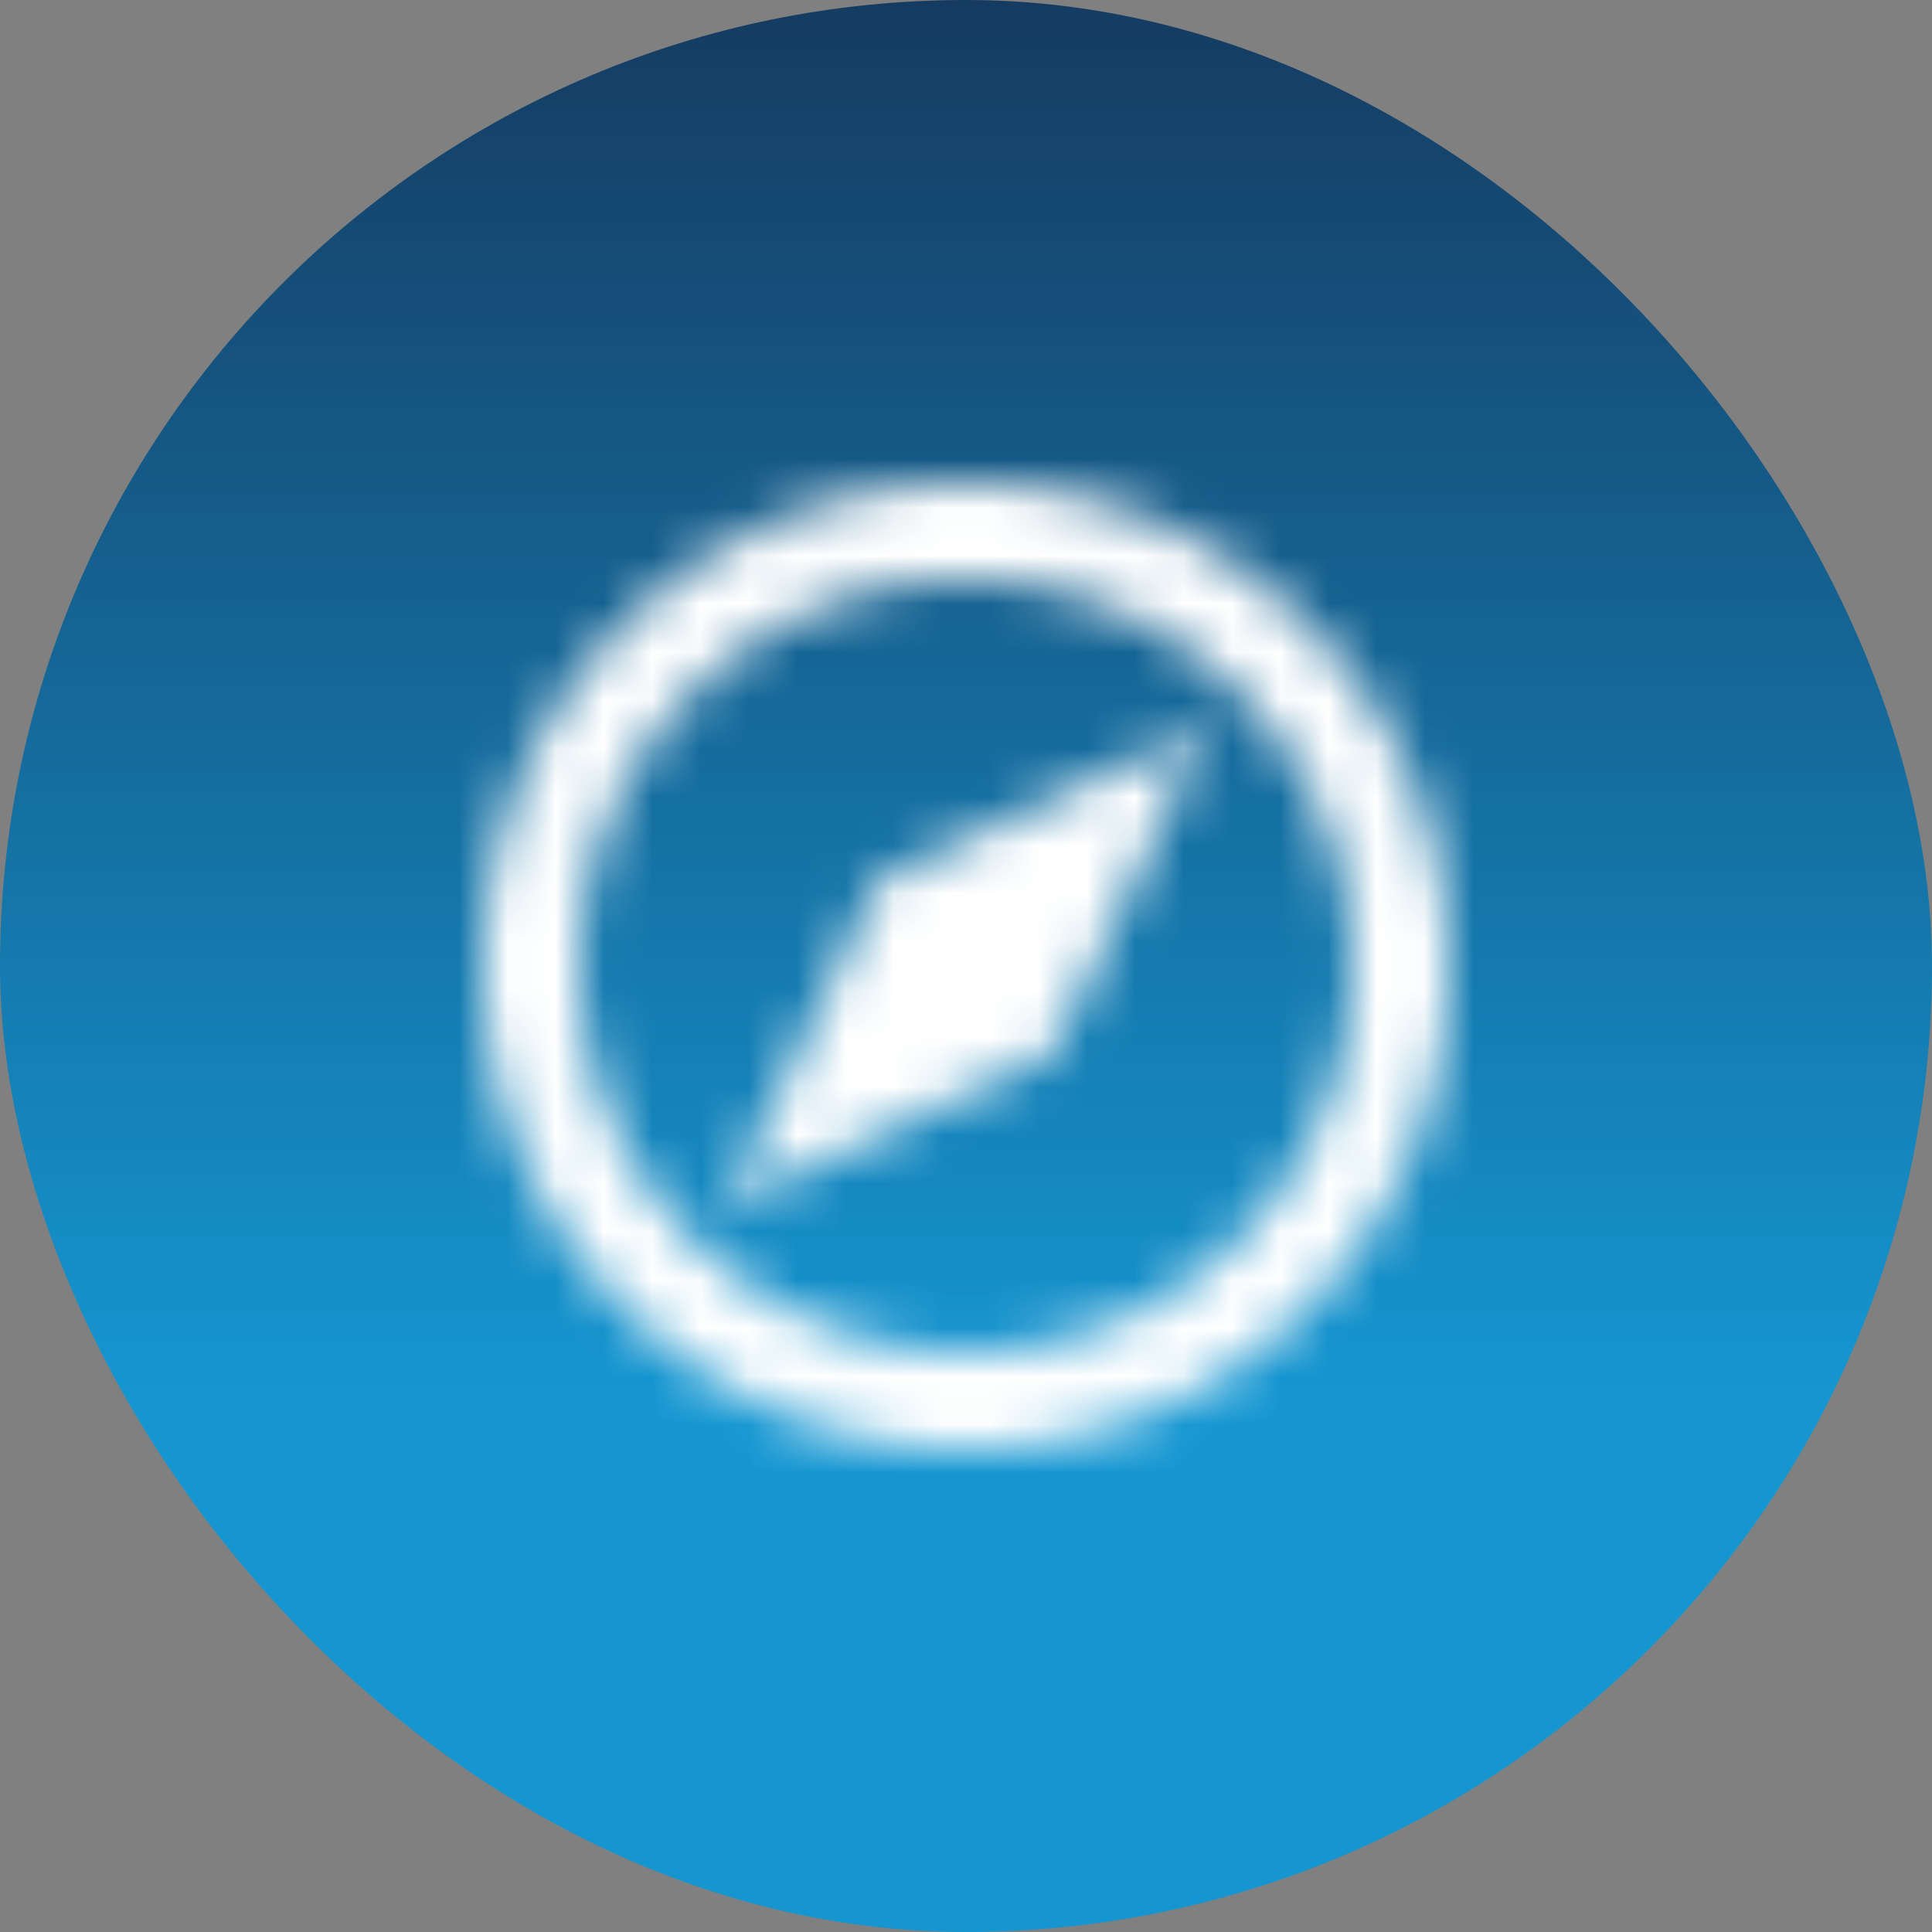 <svg xmlns="http://www.w3.org/2000/svg" width="40" height="40" fill="none"><rect width="100%" height="100%" fill="#808080" stroke="none"/><rect width="40" height="40" fill="url(#a)" rx="20"/><mask id="b" width="20" height="20" x="10" y="10" maskUnits="userSpaceOnUse" style="mask-type:luminance"><path stroke="#fff" stroke-linecap="round" stroke-linejoin="round" stroke-width="2" d="M20 11a9 9 0 1 1-.001 18.001A9 9 0 0 1 20 11"/><path fill="#fff" d="M21.8 21.8 15 25l3.2-6.8L25 15z"/><path fill="#000" d="M20 21a1 1 0 1 0 0-2 1 1 0 0 0 0 2"/></mask><g mask="url(#b)"><path fill="#fff" d="M32 8H8v24h24z"/></g><defs><linearGradient id="a" x1="20" x2="20" y1="0" y2="40" gradientUnits="userSpaceOnUse"><stop stop-color="#153B61"/><stop offset=".721" stop-color="#1596D1"/></linearGradient></defs></svg>